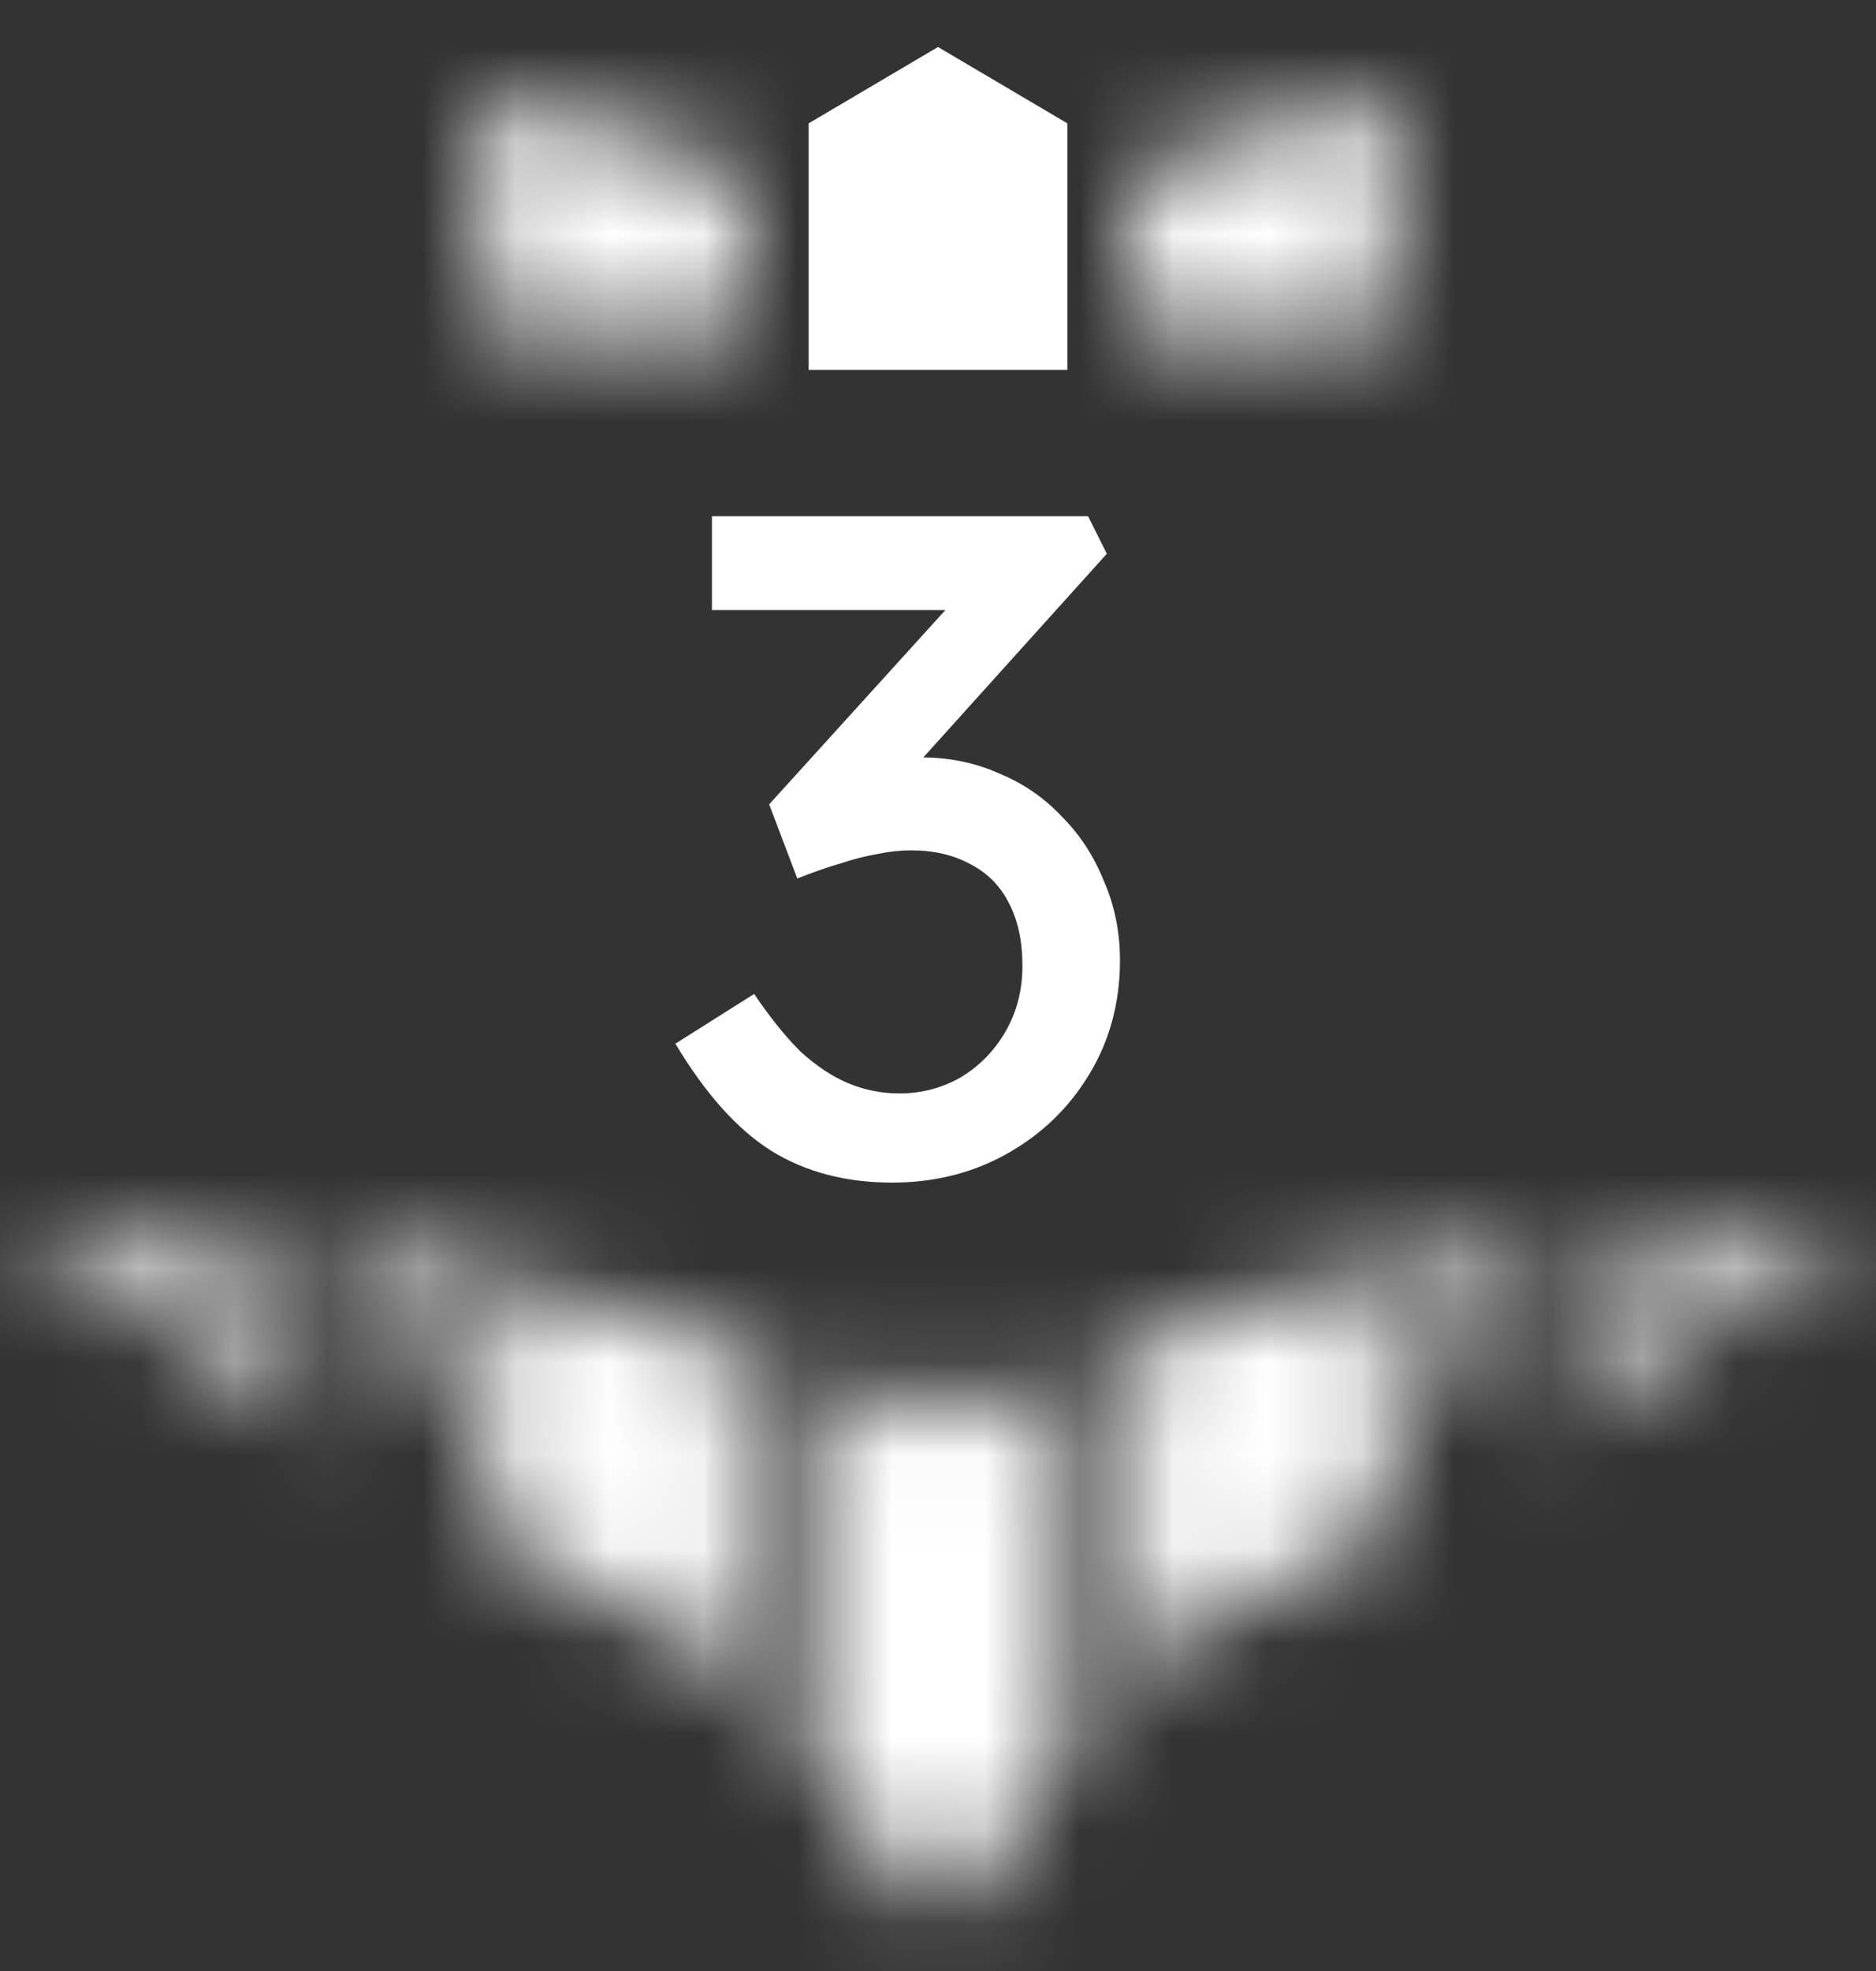 <svg width="20" height="21" viewBox="0 0 20 21" fill="none" xmlns="http://www.w3.org/2000/svg">
<rect x="0" y="0" width="20" height="21" fill="#333333" stroke="none"/>
<path d="M9.51 12.6C9.017 12.6 8.587 12.487 8.22 12.26C7.86 12.033 7.52 11.653 7.2 11.12L8.04 10.59C8.207 10.837 8.37 11.04 8.53 11.2C8.697 11.353 8.867 11.467 9.04 11.54C9.213 11.613 9.397 11.65 9.59 11.65C9.823 11.65 10.04 11.593 10.24 11.48C10.44 11.36 10.6 11.197 10.72 10.99C10.84 10.783 10.9 10.55 10.9 10.29C10.9 10.03 10.853 9.81 10.76 9.63C10.667 9.443 10.53 9.303 10.35 9.21C10.17 9.11 9.957 9.06 9.71 9.06C9.597 9.06 9.477 9.073 9.35 9.1C9.23 9.12 9.1 9.153 8.96 9.2C8.82 9.24 8.667 9.293 8.5 9.36L8.2 8.57L10.36 6.19L10.57 6.5H7.59V5.5H11.6L11.8 5.9L9.51 8.44L9.26 8.18C9.313 8.153 9.4 8.13 9.52 8.11C9.647 8.083 9.75 8.07 9.83 8.07C10.123 8.07 10.397 8.127 10.65 8.24C10.91 8.347 11.133 8.5 11.32 8.7C11.513 8.893 11.663 9.123 11.77 9.39C11.883 9.65 11.94 9.93 11.94 10.23C11.94 10.683 11.83 11.09 11.61 11.45C11.397 11.803 11.107 12.083 10.74 12.29C10.373 12.497 9.963 12.6 9.51 12.6Z" fill="white"/>
<mask id="path-2-inside-1_1887_3983" fill="white">
<path d="M15.392 13.274L14.842 14.994L16.63 13.274H15.392Z"/>
<path d="M16.355 15.338L17.593 13.274H20L18.143 14.134L16.355 15.338Z"/>
</mask>
<path d="M14.842 14.994L11.3 13.862L17.42 17.674L14.842 14.994ZM15.392 13.274V9.556H12.677L11.85 12.141L15.392 13.274ZM16.63 13.274L19.208 15.953L25.857 9.556H16.63V13.274ZM17.593 13.274V9.556H15.487L14.404 11.362L17.593 13.274ZM16.355 15.338L13.166 13.426L18.432 18.422L16.355 15.338ZM18.143 14.134L16.58 10.76L16.311 10.884L16.066 11.05L18.143 14.134ZM20 13.274L21.563 16.648L20 9.556V13.274ZM18.383 16.127L18.934 14.406L11.85 12.141L11.3 13.862L18.383 16.127ZM15.392 16.992H16.63V9.556H15.392V16.992ZM14.052 10.595L12.264 12.315L17.42 17.674L19.208 15.953L14.052 10.595ZM14.404 11.362L13.166 13.426L19.544 17.25L20.782 15.186L14.404 11.362ZM18.432 18.422L20.22 17.218L16.066 11.05L14.278 12.254L18.432 18.422ZM19.705 17.508L21.563 16.648L18.438 9.9L16.58 10.76L19.705 17.508ZM20 9.556H17.593V16.992H20V9.556Z" fill="white" mask="url(#path-2-inside-1_1887_3983)"/>
<mask id="path-4-inside-2_1887_3983" fill="white">
<path d="M4.608 13.274L5.158 14.994L3.37 13.274H4.608Z"/>
<path d="M3.645 15.338L2.407 13.274H-0L1.857 14.134L3.645 15.338Z"/>
</mask>
<path d="M5.158 14.994L8.7 13.862L2.58 17.674L5.158 14.994ZM4.608 13.274V9.556H7.323L8.15 12.141L4.608 13.274ZM3.37 13.274L0.792 15.953L-5.857 9.556H3.37V13.274ZM2.407 13.274V9.556H4.513L5.596 11.362L2.407 13.274ZM3.645 15.338L6.834 13.426L1.568 18.422L3.645 15.338ZM1.857 14.134L3.42 10.76L3.689 10.884L3.934 11.05L1.857 14.134ZM-0 13.274L-1.563 16.648L-0 9.556V13.274ZM1.617 16.127L1.066 14.406L8.15 12.141L8.7 13.862L1.617 16.127ZM4.608 16.992H3.37V9.556H4.608V16.992ZM5.948 10.595L7.736 12.315L2.58 17.674L0.792 15.953L5.948 10.595ZM5.596 11.362L6.834 13.426L0.456 17.25L-0.782 15.186L5.596 11.362ZM1.568 18.422L-0.22 17.218L3.934 11.05L5.722 12.254L1.568 18.422ZM0.295 17.508L-1.563 16.648L1.562 9.9L3.42 10.76L0.295 17.508ZM-0 9.556H2.407V16.992H-0V9.556Z" fill="white" mask="url(#path-4-inside-2_1887_3983)"/>
<mask id="path-6-inside-3_1887_3983" fill="white">
<path d="M7.932 14.393L5.174 13.533V16.27L7.932 17.834V14.393Z"/>
</mask>
<path d="M5.174 13.533L6.281 9.983L1.456 8.478V13.533H5.174ZM7.932 14.393H11.65V11.658L9.039 10.843L7.932 14.393ZM7.932 17.834L6.098 21.068L11.65 24.216V17.834H7.932ZM5.174 16.27H1.456V18.436L3.34 19.504L5.174 16.27ZM4.067 17.082L6.825 17.943L9.039 10.843L6.281 9.983L4.067 17.082ZM4.214 14.393V17.834H11.65V14.393H4.214ZM9.766 14.599L7.008 13.035L3.34 19.504L6.098 21.068L9.766 14.599ZM8.892 16.27V13.533H1.456V16.27H8.892Z" fill="white" mask="url(#path-6-inside-3_1887_3983)"/>
<mask id="path-8-inside-4_1887_3983" fill="white">
<path d="M12.07 14.306L14.828 13.446V16.183L12.07 17.747V14.306Z"/>
</mask>
<path d="M14.828 13.446L13.721 9.897L18.546 8.392V13.446H14.828ZM12.07 14.306H8.352V11.571L10.963 10.757L12.07 14.306ZM12.07 17.747L13.904 20.982L8.352 24.13V17.747H12.07ZM14.828 16.183H18.546V18.349L16.662 19.418L14.828 16.183ZM15.935 16.996L13.177 17.856L10.963 10.757L13.721 9.897L15.935 16.996ZM15.788 14.306V17.747H8.352V14.306H15.788ZM10.236 14.513L12.994 12.949L16.662 19.418L13.904 20.982L10.236 14.513ZM11.11 16.183V13.446H18.546V16.183H11.11Z" fill="white" mask="url(#path-8-inside-4_1887_3983)"/>
<mask id="path-10-inside-5_1887_3983" fill="white">
<path d="M10.002 15.148L8.623 14.479V18.684L10.002 20.5L11.381 18.684V14.479L10.002 15.148Z"/>
</mask>
<path d="M8.623 14.479L10.246 11.134L4.905 8.543V14.479H8.623ZM10.002 15.148L8.379 18.494L10.002 19.281L11.625 18.494L10.002 15.148ZM11.381 14.479H15.1V8.543L9.758 11.134L11.381 14.479ZM11.381 18.684L14.342 20.933L15.1 19.936V18.684H11.381ZM10.002 20.5L7.041 22.749L10.002 26.648L12.963 22.749L10.002 20.5ZM8.623 18.684H4.905V19.936L5.662 20.933L8.623 18.684ZM7 17.824L8.379 18.494L11.625 11.803L10.246 11.134L7 17.824ZM11.625 18.494L13.004 17.824L9.758 11.134L8.379 11.803L11.625 18.494ZM7.663 14.479V18.684H15.1V14.479H7.663ZM8.42 16.435L7.041 18.251L12.963 22.749L14.342 20.933L8.42 16.435ZM12.963 18.251L11.584 16.435L5.662 20.933L7.041 22.749L12.963 18.251ZM12.341 18.684V14.479H4.905V18.684H12.341Z" fill="white" mask="url(#path-10-inside-5_1887_3983)"/>
<path d="M9.622 2.94V1.886L10 1.663L10.378 1.886V2.94H9.622Z" stroke="white" stroke-width="2.002"/>
<mask id="path-13-inside-6_1887_3983" fill="white">
<path d="M5.174 0.974V3.555H7.932V1.864L5.174 0.974Z"/>
</mask>
<path d="M5.174 3.555H2.6V6.129H5.174V3.555ZM5.174 0.974L5.964 -1.476L2.6 -2.561V0.974H5.174ZM7.932 1.864H10.506V-0.01L8.722 -0.586L7.932 1.864ZM7.932 3.555V6.129H10.506V3.555H7.932ZM7.748 3.555V0.974H2.6V3.555H7.748ZM4.383 3.424L7.142 4.314L8.722 -0.586L5.964 -1.476L4.383 3.424ZM5.358 1.864V3.555H10.506V1.864H5.358ZM7.932 0.98H5.174V6.129H7.932V0.98Z" fill="white" mask="url(#path-13-inside-6_1887_3983)"/>
<mask id="path-15-inside-7_1887_3983" fill="white">
<path d="M14.826 0.974V3.555H12.068V1.864L14.826 0.974Z"/>
</mask>
<path d="M14.826 3.555H17.686V6.415H14.826V3.555ZM14.826 0.974L13.948 -1.748L17.686 -2.954V0.974H14.826ZM12.068 1.864H9.208V-0.219L11.19 -0.858L12.068 1.864ZM12.068 3.555V6.415H9.208V3.555H12.068ZM11.966 3.555V0.974H17.686V3.555H11.966ZM15.704 3.696L12.946 4.586L11.19 -0.858L13.948 -1.748L15.704 3.696ZM14.928 1.864V3.555H9.208V1.864H14.928ZM12.068 0.694H14.826V6.415H12.068V0.694Z" fill="white" mask="url(#path-15-inside-7_1887_3983)"/>
</svg>
